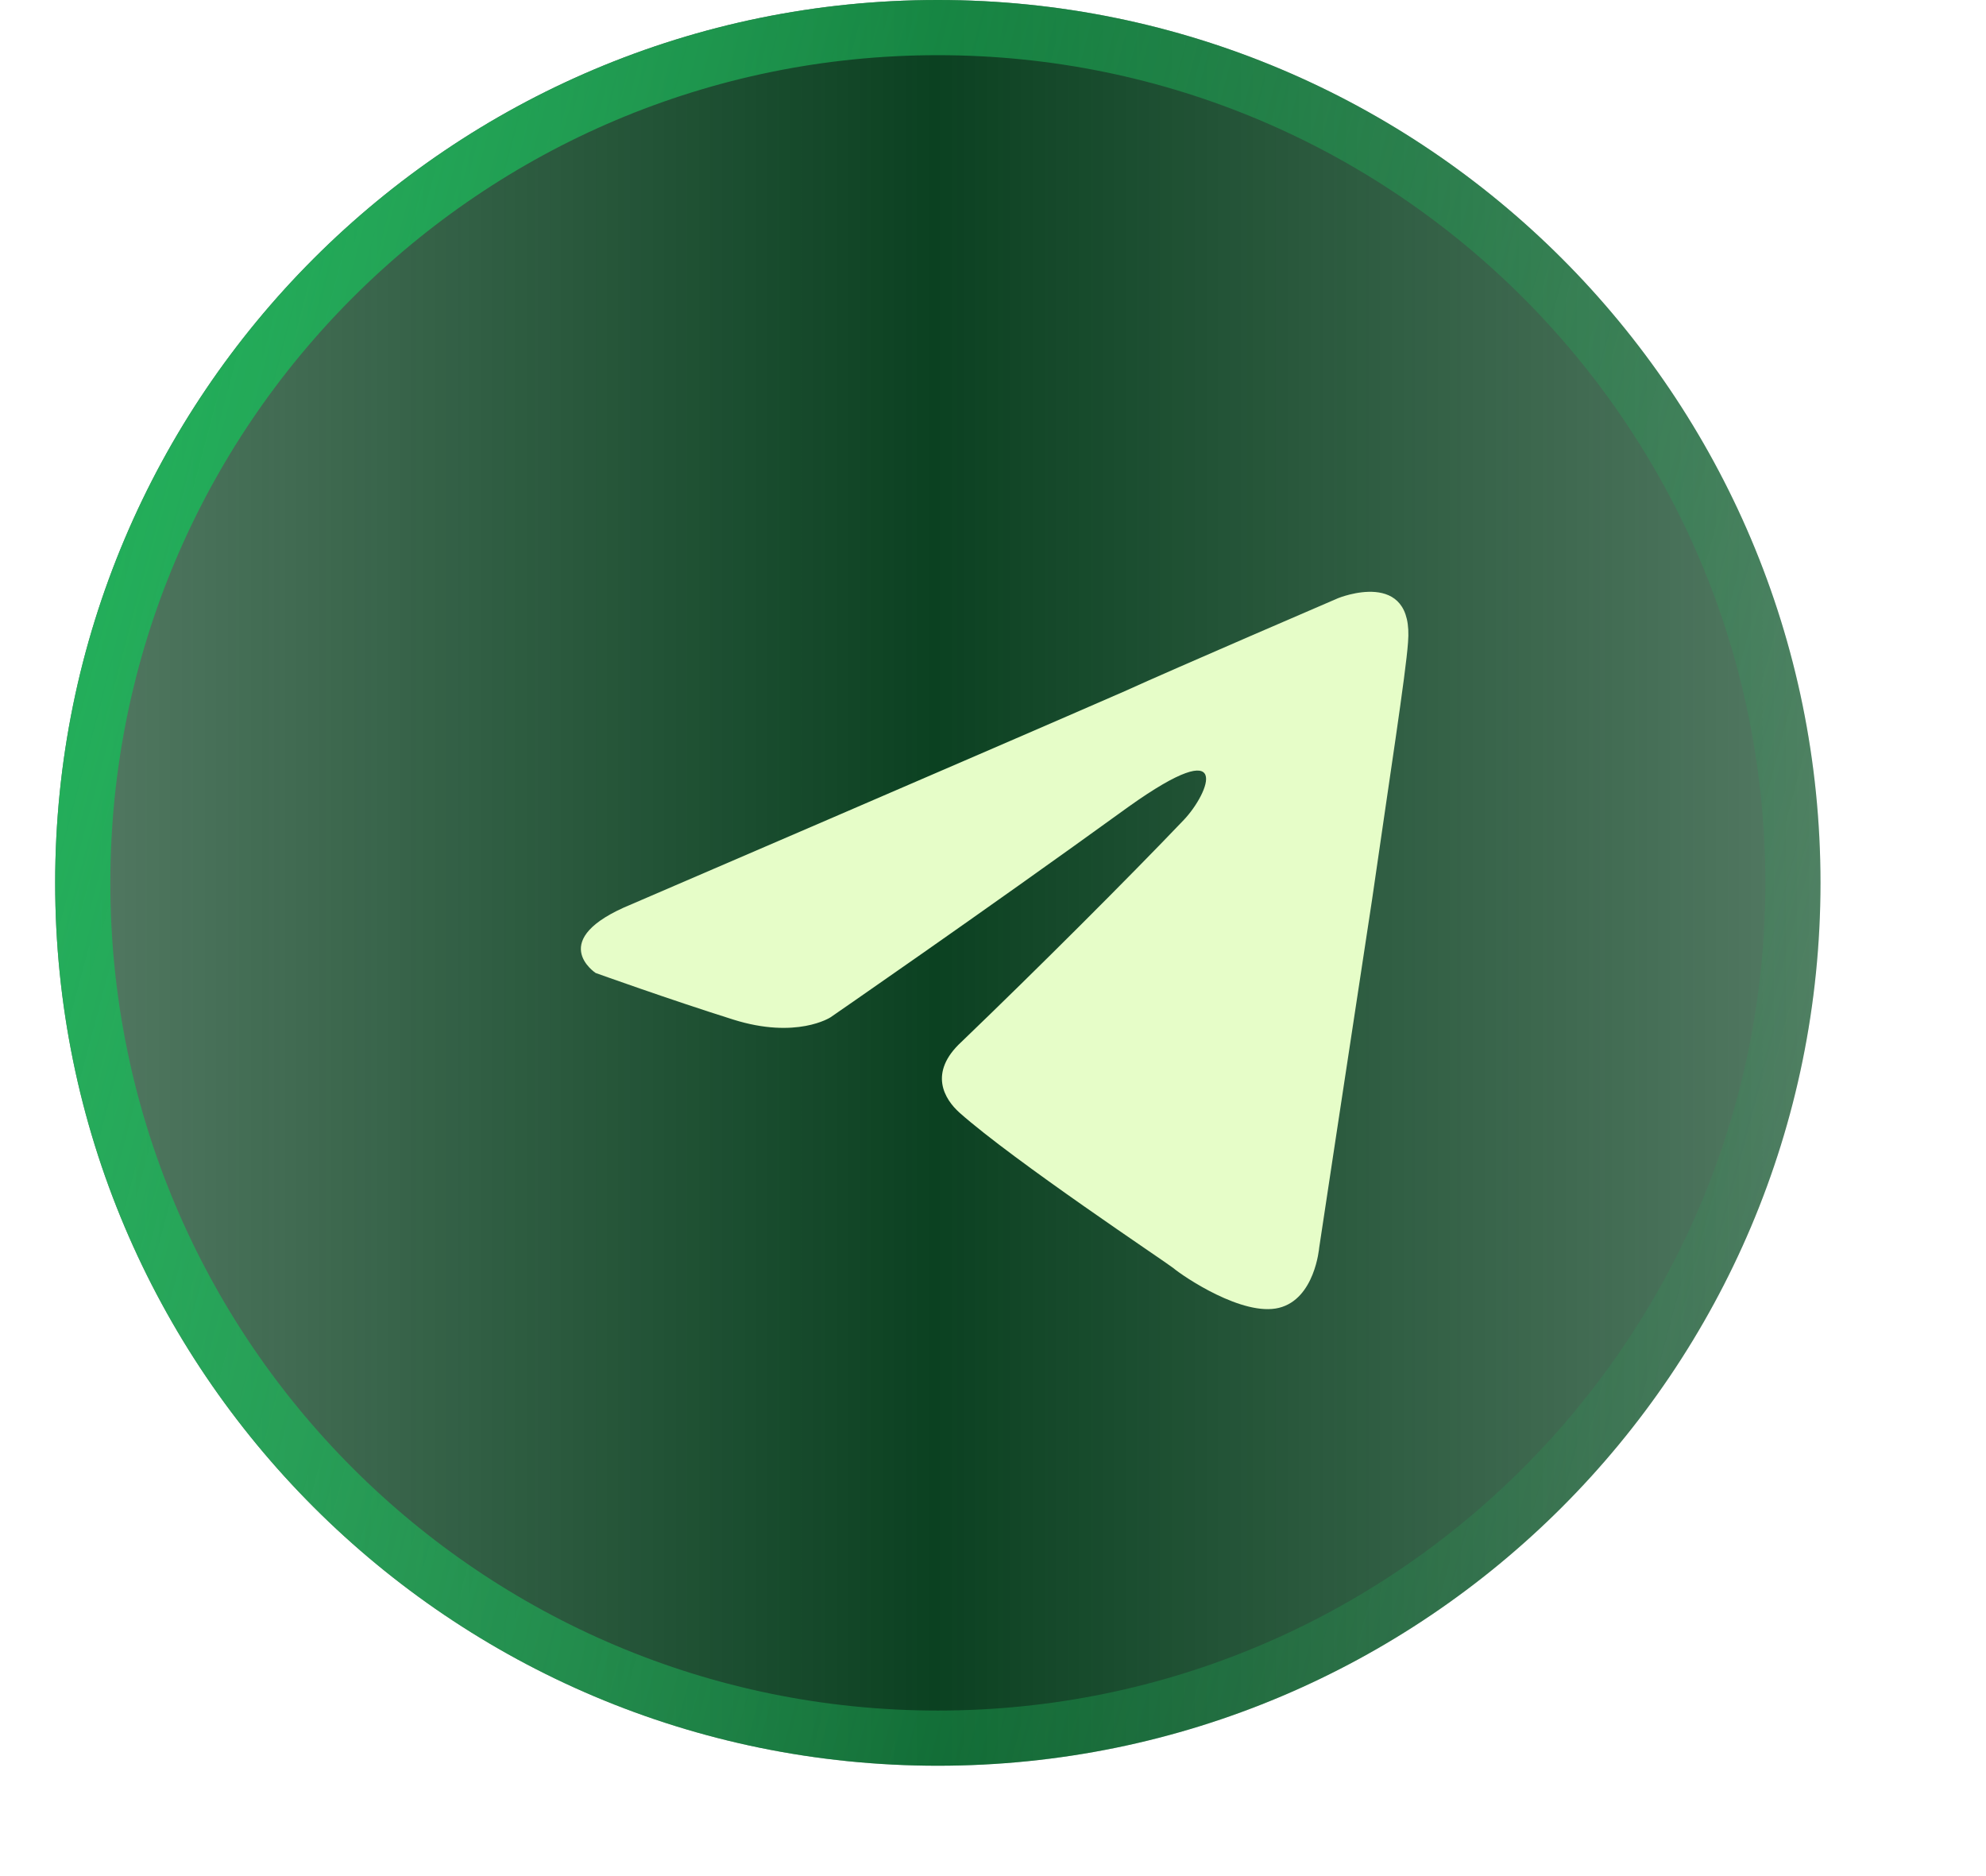 <svg width="36" height="34" viewBox="0 0 36 34" fill="none" xmlns="http://www.w3.org/2000/svg">
<path d="M17 32C25.837 32 33 24.837 33 16C33 7.163 25.837 0 17 0C8.163 0 1 7.163 1 16C1 24.837 8.163 32 17 32Z" fill="url(#paint0_linear_1_1948)"/>
<g filter="url(#filter0_d_1_1948)">
<path d="M9.449 15.387C9.449 15.387 16.083 12.533 18.384 11.528C19.266 11.126 22.257 9.84 22.257 9.84C22.257 9.84 23.637 9.277 23.523 10.644C23.484 11.207 23.177 13.176 22.871 15.306C22.41 18.321 21.912 21.617 21.912 21.617C21.912 21.617 21.835 22.541 21.183 22.702C20.531 22.863 19.458 22.14 19.266 21.979C19.113 21.858 16.39 20.049 15.393 19.165C15.124 18.924 14.818 18.442 15.431 17.879C16.812 16.552 18.461 14.905 19.458 13.86C19.918 13.377 20.378 12.252 18.461 13.618C15.738 15.588 13.054 17.437 13.054 17.437C13.054 17.437 12.44 17.839 11.29 17.477C10.139 17.115 8.797 16.633 8.797 16.633C8.797 16.633 7.877 16.03 9.449 15.387Z" fill="#E6FDC8"/>
</g>
<path d="M32.5 16C32.5 24.56 25.56 31.5 17 31.5C8.44 31.5 1.5 24.56 1.5 16C1.5 7.44 8.44 0.5 17 0.5C25.56 0.5 32.5 7.44 32.5 16Z" stroke="url(#paint1_linear_1_1948)"/>
<defs>
<filter id="filter0_d_1_1948" x="0.529" y="0.725" width="35" height="33" filterUnits="userSpaceOnUse" color-interpolation-filters="sRGB">
<feFlood flood-opacity="0" result="BackgroundImageFix"/>
<feColorMatrix in="SourceAlpha" type="matrix" values="0 0 0 0 0 0 0 0 0 0 0 0 0 0 0 0 0 0 127 0" result="hardAlpha"/>
<feOffset dx="2" dy="1"/>
<feGaussianBlur stdDeviation="5"/>
<feComposite in2="hardAlpha" operator="out"/>
<feColorMatrix type="matrix" values="0 0 0 0 0.169 0 0 0 0 1 0 0 0 0 0.502 0 0 0 0.3 0"/>
<feBlend mode="normal" in2="BackgroundImageFix" result="effect1_dropShadow_1_1948"/>
<feBlend mode="normal" in="SourceGraphic" in2="effect1_dropShadow_1_1948" result="shape"/>
</filter>
<linearGradient id="paint0_linear_1_1948" x1="1" y1="16" x2="33" y2="16" gradientUnits="userSpaceOnUse">
<stop stop-color="#0B4121" stop-opacity="0.7"/>
<stop offset="0.498" stop-color="#0B4121"/>
<stop offset="1" stop-color="#0B4121" stop-opacity="0.7"/>
</linearGradient>
<linearGradient id="paint1_linear_1_1948" x1="1" y1="0" x2="38.828" y2="10.039" gradientUnits="userSpaceOnUse">
<stop stop-color="#1EB359"/>
<stop offset="1" stop-color="#1EB359" stop-opacity="0"/>
</linearGradient>
</defs>
</svg>
